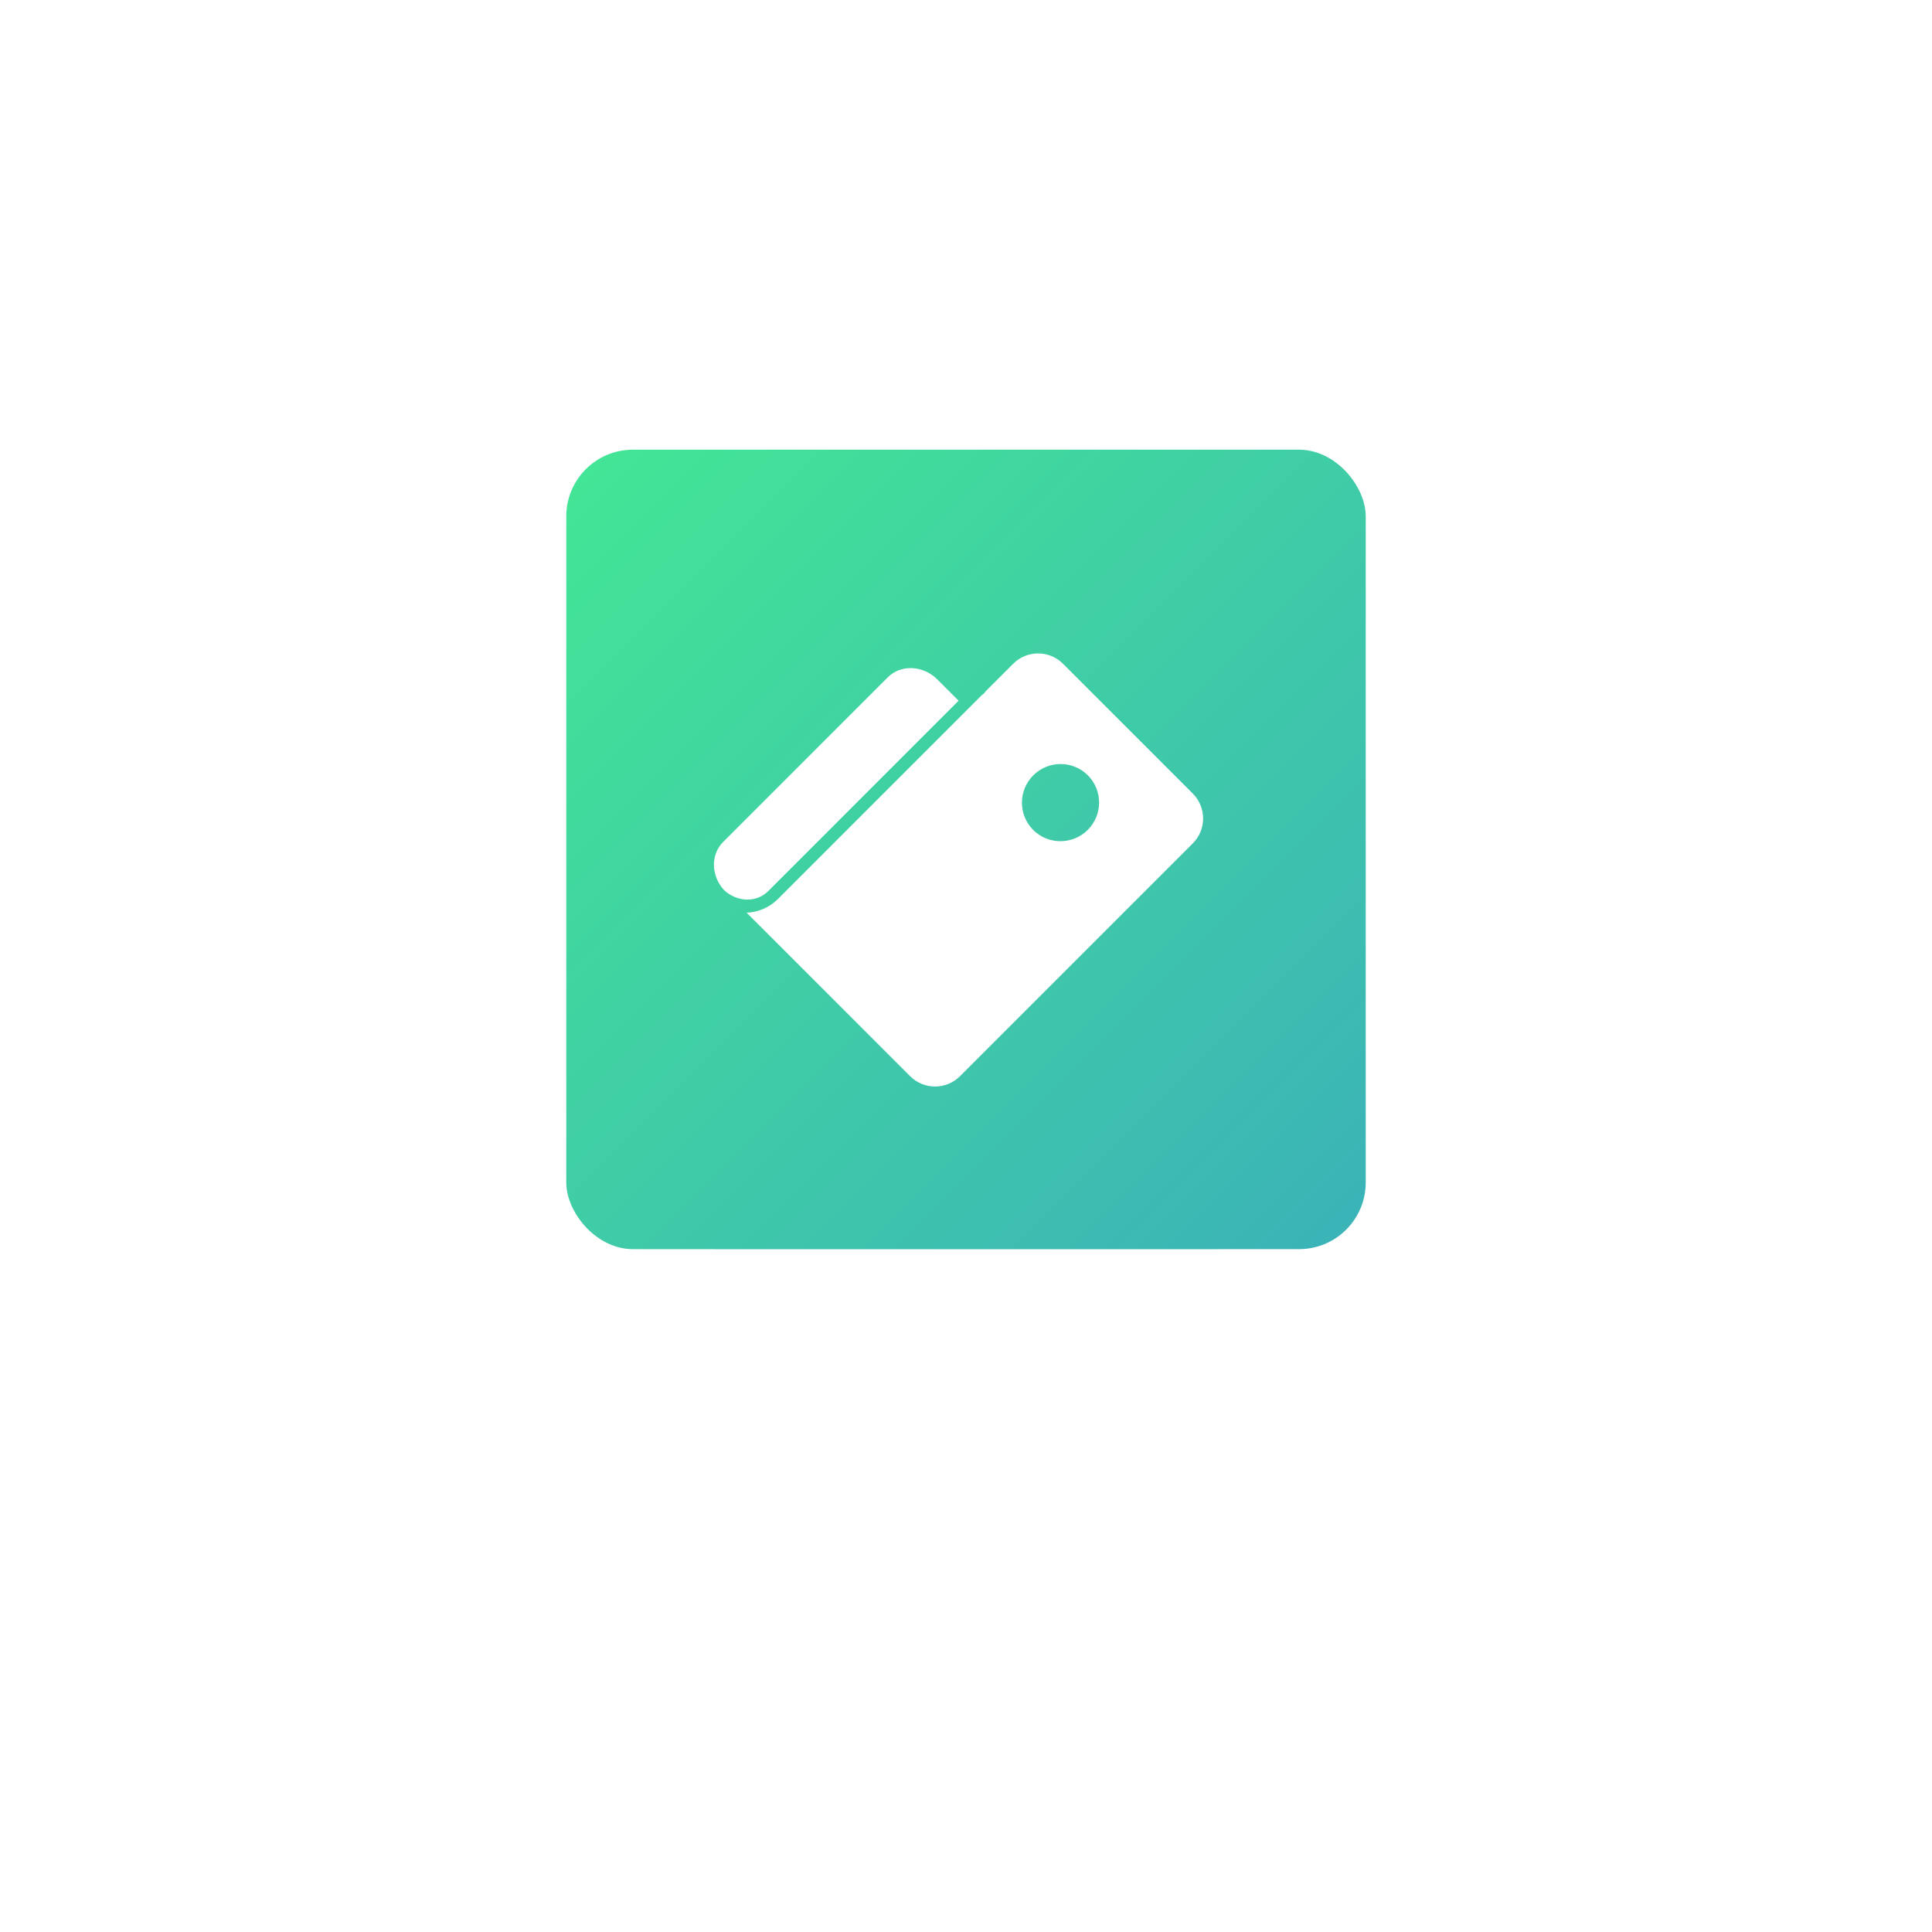 <svg width="116" height="116" viewBox="0 0 116 116" fill="none" xmlns="http://www.w3.org/2000/svg">
<g filter="url(#filter0_f)">
<rect x="41" y="41" width="34" height="34" rx="2" fill="url(#paint0_linear)" fill-opacity="0.3"/>
<rect x="41" y="41" width="34" height="34" rx="2" fill="white" fill-opacity="0.05"/>
</g>
<rect x="34" y="27" width="48" height="48" rx="4" fill="url(#paint1_linear)"/>
<path fill-rule="evenodd" clip-rule="evenodd" d="M43.419 50.552L53.304 40.666C54.089 39.881 55.425 39.94 56.281 40.796L57.556 42.071L46.119 53.508C45.418 54.209 44.255 54.176 43.464 53.434C42.685 52.569 42.664 51.306 43.419 50.552Z" fill="white"/>
<path fill-rule="evenodd" clip-rule="evenodd" d="M60.834 39.852L59.261 41.425C59.201 41.484 59.146 41.548 59.096 41.614C59.086 41.628 59.073 41.641 59.06 41.653C59.04 41.674 59.015 41.686 58.99 41.701C58.977 41.711 58.968 41.727 58.953 41.733L46.718 53.968C46.651 54.035 46.582 54.098 46.51 54.157C46.486 54.177 46.462 54.193 46.438 54.213C46.388 54.251 46.341 54.288 46.289 54.321C46.26 54.342 46.227 54.359 46.199 54.378C46.15 54.407 46.105 54.437 46.058 54.462C46.024 54.481 45.988 54.495 45.953 54.513C45.908 54.534 45.863 54.557 45.816 54.579C45.78 54.594 45.743 54.606 45.706 54.62C45.659 54.639 45.614 54.656 45.567 54.669C45.53 54.681 45.491 54.692 45.452 54.703C45.407 54.714 45.36 54.727 45.315 54.738C45.274 54.747 45.235 54.752 45.193 54.76C45.148 54.767 45.102 54.776 45.053 54.78C45.014 54.785 44.974 54.788 44.934 54.791C44.898 54.793 44.864 54.797 44.828 54.799L54.649 64.619C55.473 65.443 56.813 65.442 57.637 64.618L71.618 50.637C72.442 49.812 72.443 48.473 71.62 47.649L63.821 39.85C62.997 39.026 61.658 39.028 60.834 39.852ZM65.311 49.827C64.407 50.73 62.937 50.734 62.034 49.831C61.132 48.929 61.134 47.458 62.038 46.554C62.943 45.648 64.413 45.648 65.315 46.55C66.218 47.453 66.216 48.921 65.311 49.827Z" fill="white"/>
<defs>
<filter id="filter0_f" x="0.226" y="0.226" width="115.548" height="115.548" filterUnits="userSpaceOnUse" color-interpolation-filters="sRGB">
<feFlood flood-opacity="0" result="BackgroundImageFix"/>
<feBlend mode="normal" in="SourceGraphic" in2="BackgroundImageFix" result="shape"/>
<feGaussianBlur stdDeviation="20.387" result="effect1_foregroundBlur"/>
</filter>
<linearGradient id="paint0_linear" x1="92" y1="58" x2="58" y2="24" gradientUnits="userSpaceOnUse">
<stop stop-color="#1BCEDF"/>
<stop offset="1" stop-color="#5B247A"/>
</linearGradient>
<linearGradient id="paint1_linear" x1="10" y1="51" x2="58" y2="99" gradientUnits="userSpaceOnUse">
<stop stop-color="#43E695"/>
<stop offset="1" stop-color="#3BB2B8"/>
</linearGradient>
</defs>
</svg>
